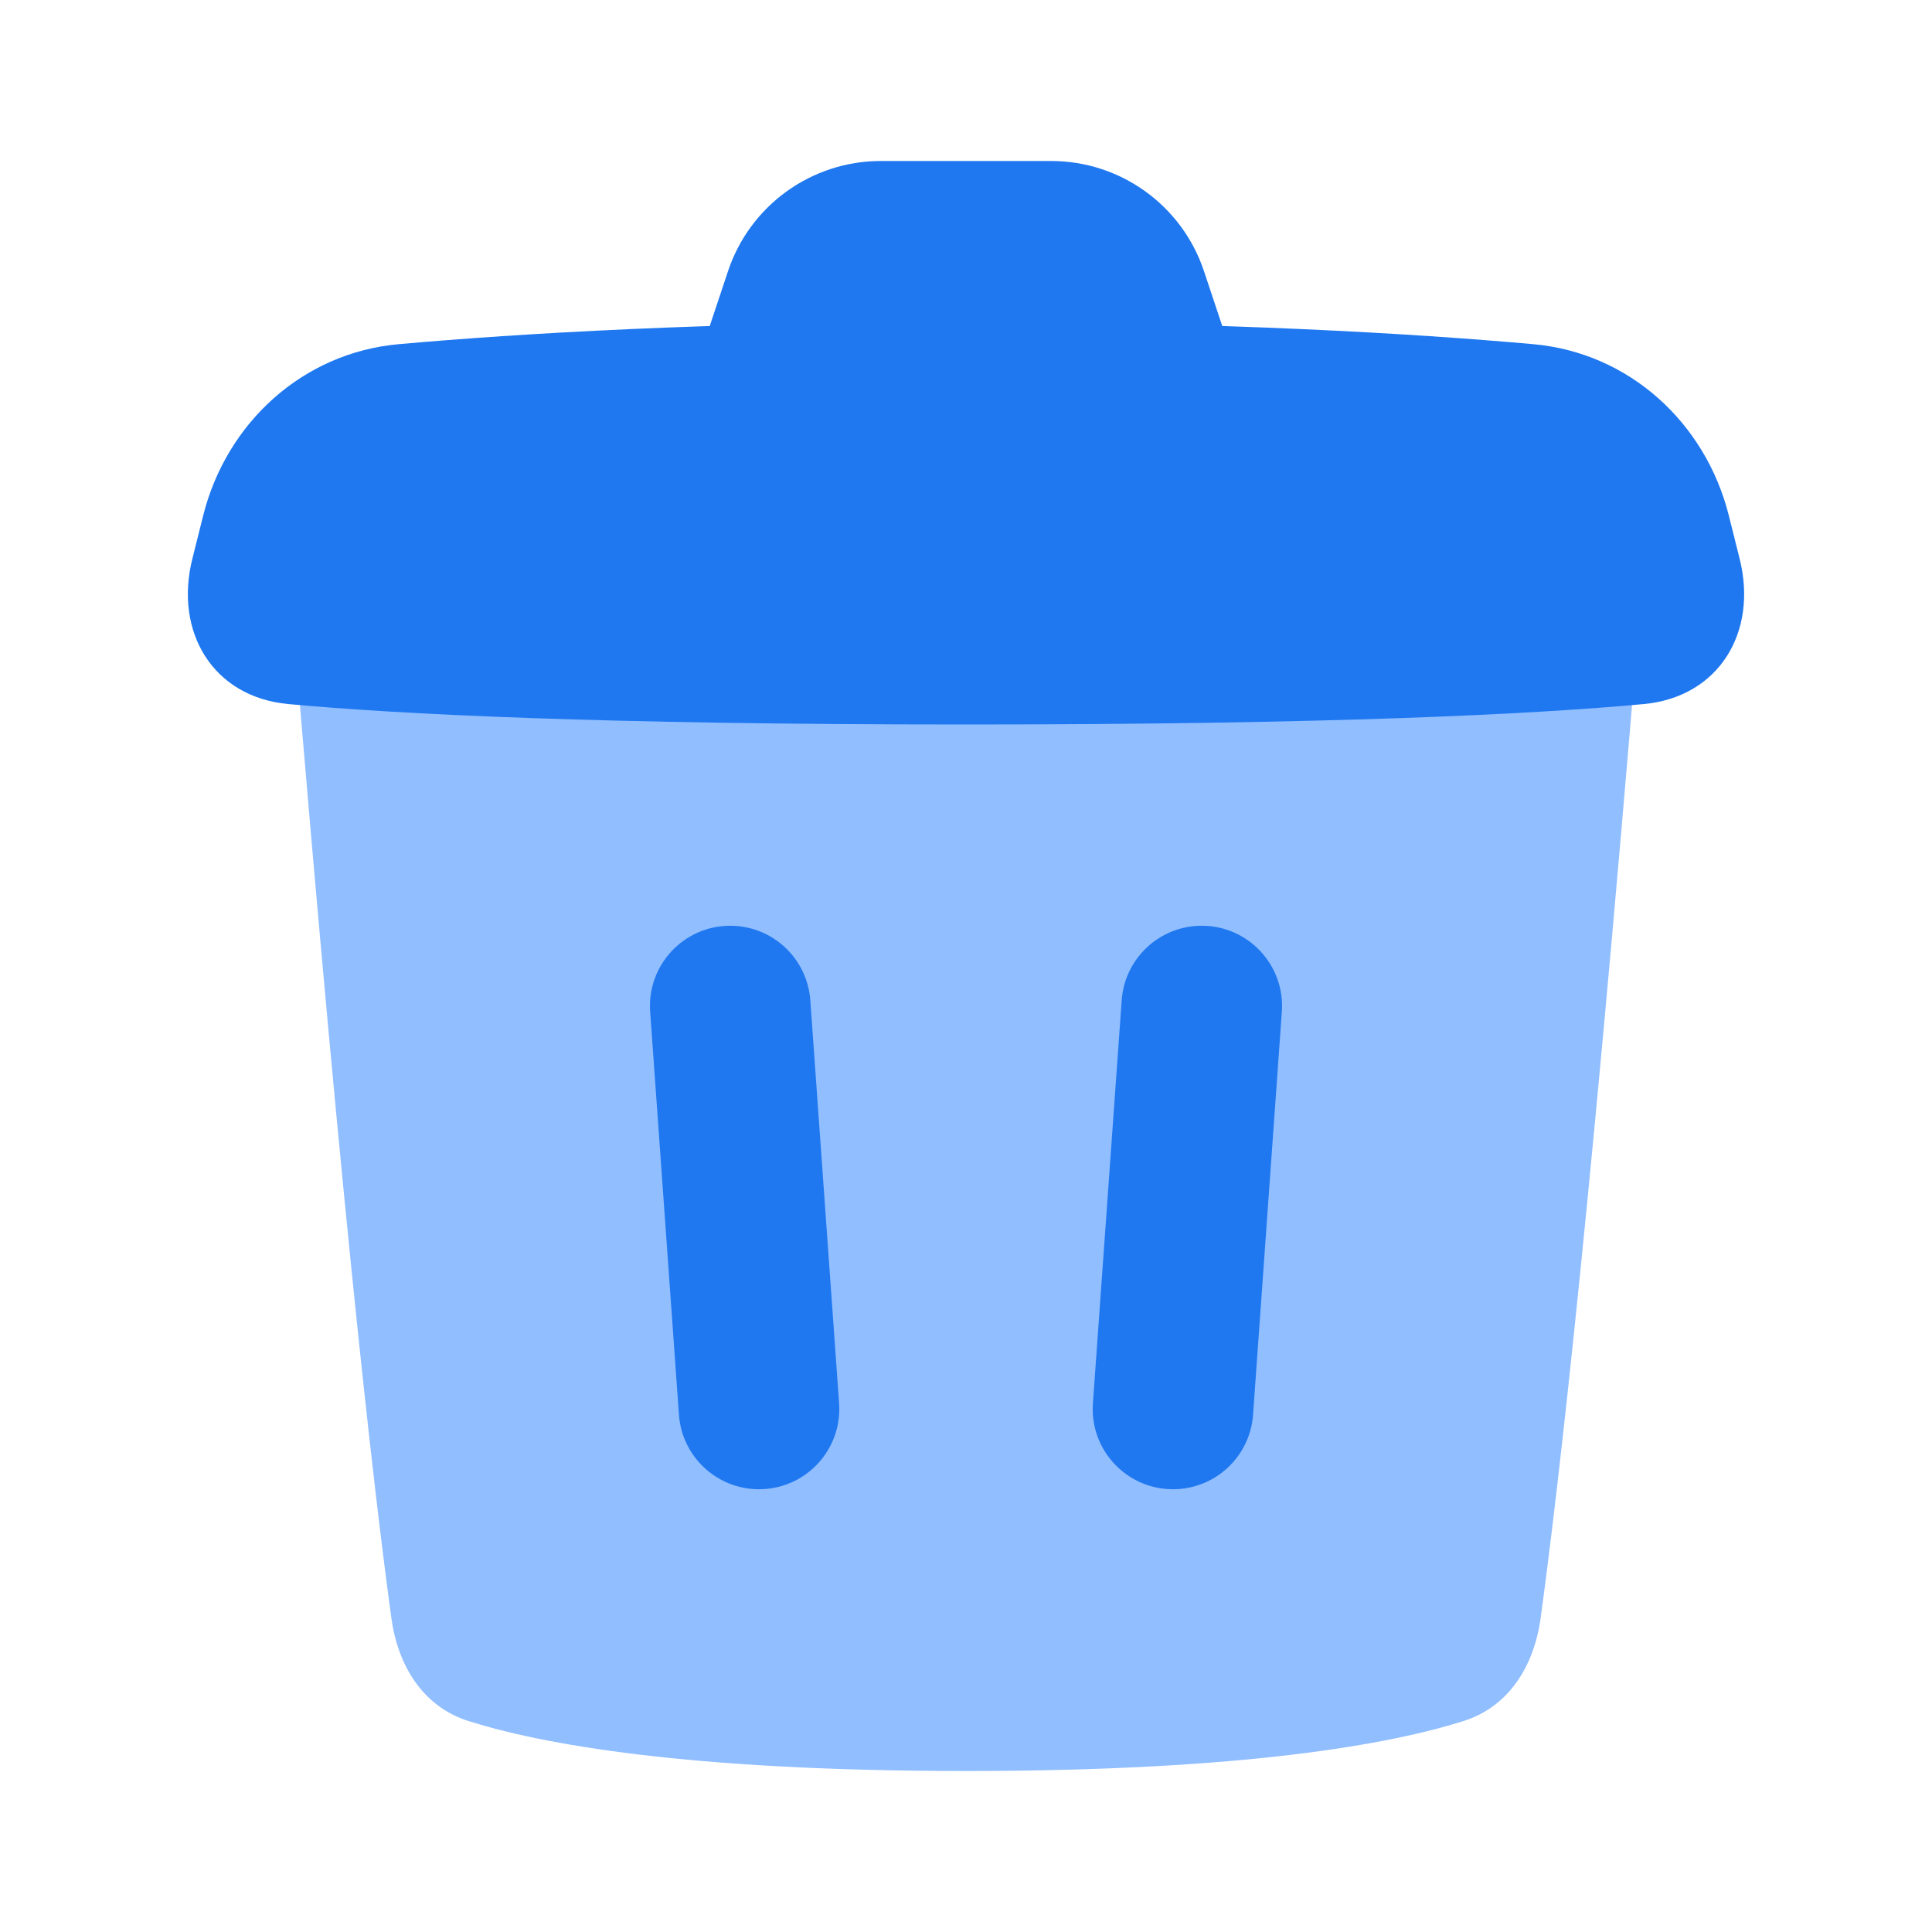 <svg viewBox="0 0 24 24" fill="none" xmlns="http://www.w3.org/2000/svg">





<g transform="matrix(0.5,0,0,0.5,0,0)"><path d="M7 12H41C39.605 29.434 38.697 37.142 38.275 40.211C38.113 41.384 37.493 42.4 36.363 42.758C34.575 43.324 30.979 44 24 44C17.021 44 13.425 43.324 11.637 42.758C10.507 42.4 9.887 41.384 9.725 40.211C9.303 37.142 8.395 29.434 7 12Z" fill="#91BEFF"></path><path d="M5.046 12.816C5.625 10.499 7.527 8.763 9.906 8.551C12.892 8.285 17.59 8 24 8C30.41 8 35.108 8.285 38.094 8.551C40.473 8.763 42.375 10.499 42.954 12.816L43.222 13.887C43.676 15.706 42.706 17.319 40.839 17.492C38.108 17.744 33.098 18 24 18C14.902 18 9.892 17.744 7.161 17.492C5.294 17.319 4.324 15.706 4.778 13.887L5.046 12.816Z" fill="#1F78F0"></path><path d="M18.088 6.735C18.633 5.102 20.161 4 21.883 4H26.117C27.839 4 29.367 5.102 29.912 6.735L31 10H17L18.088 6.735Z" fill="#1F78F0"></path><path d="M16.153 25.137C16.07 23.982 16.985 23 18.142 23V23C19.189 23 20.058 23.809 20.132 24.853L20.847 34.863C20.93 36.018 20.015 37 18.858 37V37C17.811 37 16.942 36.191 16.868 35.147L16.153 25.137Z" fill="#1F78F0"></path><path d="M27.868 24.853C27.942 23.809 28.811 23 29.858 23V23C31.015 23 31.93 23.982 31.847 25.137L31.132 35.147C31.058 36.191 30.189 37 29.142 37V37C27.985 37 27.07 36.018 27.153 34.863L27.868 24.853Z" fill="#1F78F0"></path></g></svg>